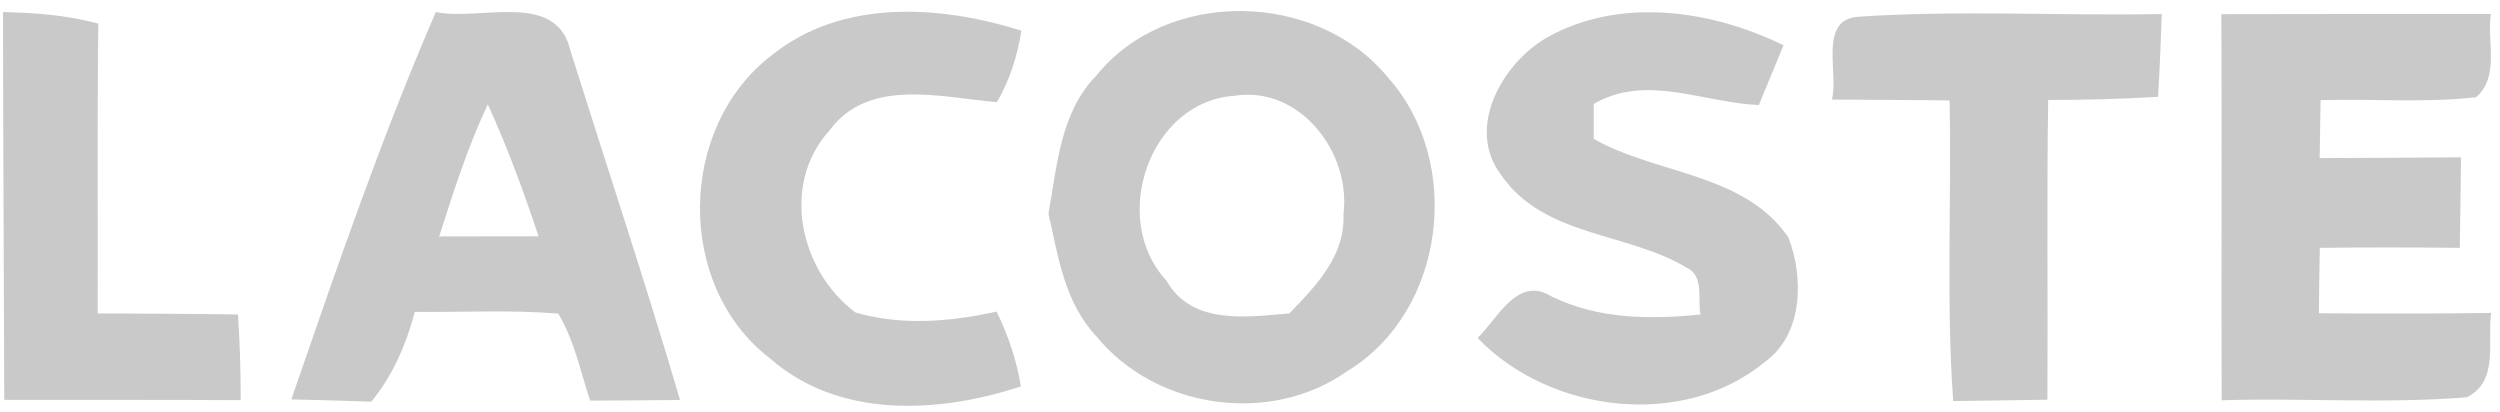 <svg width="164pt" height="36" viewBox="0 0 164 27" xmlns="http://www.w3.org/2000/svg"><g fill="#b3b3b3"><path opacity=".7" d="M.2.79c2.1.05 4.21.2 6.25.76-.08 6.34-.02 12.68-.04 19.01 3.07.02 6.13.02 9.2.07.13 1.87.18 3.75.18 5.62-5.17-.03-10.34-.01-15.51-.02C.26 17.75.2 9.27.2.79zM19.11 26.2C22.06 17.66 25 9.08 28.59.79c2.88.61 7.95-1.45 8.84 2.57 2.4 7.63 4.93 15.21 7.18 22.88-1.97.02-3.93.03-5.9.04-.63-1.92-1.04-3.96-2.09-5.71-3.13-.25-6.27-.08-9.41-.11-.56 2.13-1.44 4.17-2.85 5.89-1.75-.06-3.5-.11-5.25-.15m9.7-10.69c2.17-.01 4.34 0 6.52-.01-.98-2.93-2.04-5.84-3.33-8.65-1.32 2.78-2.25 5.73-3.19 8.66zM50.62 3.63C55.23-.09 61.65.33 67 2.01c-.25 1.65-.76 3.24-1.6 4.69-3.64-.3-8.4-1.64-10.97 1.84-3.24 3.55-1.97 9.22 1.69 11.96 3.05.88 6.2.61 9.26-.06.75 1.56 1.32 3.2 1.59 4.91-5.39 1.77-11.93 2.14-16.46-1.84-6.21-4.76-6.07-15.16.11-19.88zM71.91 4.97c4.65-5.78 14.47-5.57 19.12.09 4.98 5.53 3.81 15.37-2.64 19.28-5.03 3.58-12.57 2.5-16.46-2.27-2.08-2.19-2.52-5.25-3.15-8.06.57-3.14.77-6.62 3.13-9.04m4.61 13.44c1.67 2.93 5.24 2.39 8.06 2.15 1.76-1.81 3.69-3.81 3.55-6.54.51-4.01-2.86-8.4-7.13-7.74-5.63.37-8.23 8.11-4.48 12.13zM101.43 2.49c4.78-2.72 10.81-1.85 15.57.48-.54 1.31-1.08 2.61-1.62 3.92-3.61-.14-7.4-2.08-10.83-.07v2.29c4.15 2.36 9.87 2.22 12.78 6.48 1 2.65.97 6.36-1.58 8.17-5.36 4.42-14.11 3.32-18.82-1.59 1.32-1.26 2.6-4.11 4.84-2.73 3.06 1.5 6.46 1.53 9.78 1.19-.2-1.02.27-2.55-.94-3.09-3.87-2.32-9.31-1.99-12.12-6.04-2.36-3.08.03-7.3 2.94-9.01zM120.17 6.53c.47-1.76-.9-5.21 1.7-5.43 6.63-.45 13.3-.05 19.94-.18-.06 1.81-.13 3.62-.24 5.43-2.4.15-4.81.2-7.21.21-.1 6.55-.01 13.11-.05 19.66-2.06.04-4.12.06-6.18.09-.47-6.56-.1-13.15-.24-19.72-2.57-.04-5.14-.03-7.72-.06zM145.72.93c5.89-.02 11.79-.01 17.68-.01-.27 1.8.6 4.1-.97 5.46-3.38.38-6.8.09-10.2.19-.01.95-.05 2.85-.06 3.8 3.09-.01 6.18-.02 9.27-.05-.02 1.98-.04 3.96-.08 5.94-3.06-.03-6.12-.04-9.18 0-.03 1.43-.05 2.86-.06 4.29 3.76.03 7.53.03 11.3-.02-.27 1.9.53 4.46-1.59 5.53-5.34.44-10.73.03-16.09.2-.03-8.44.02-16.89-.02-25.33z"/></g></svg>